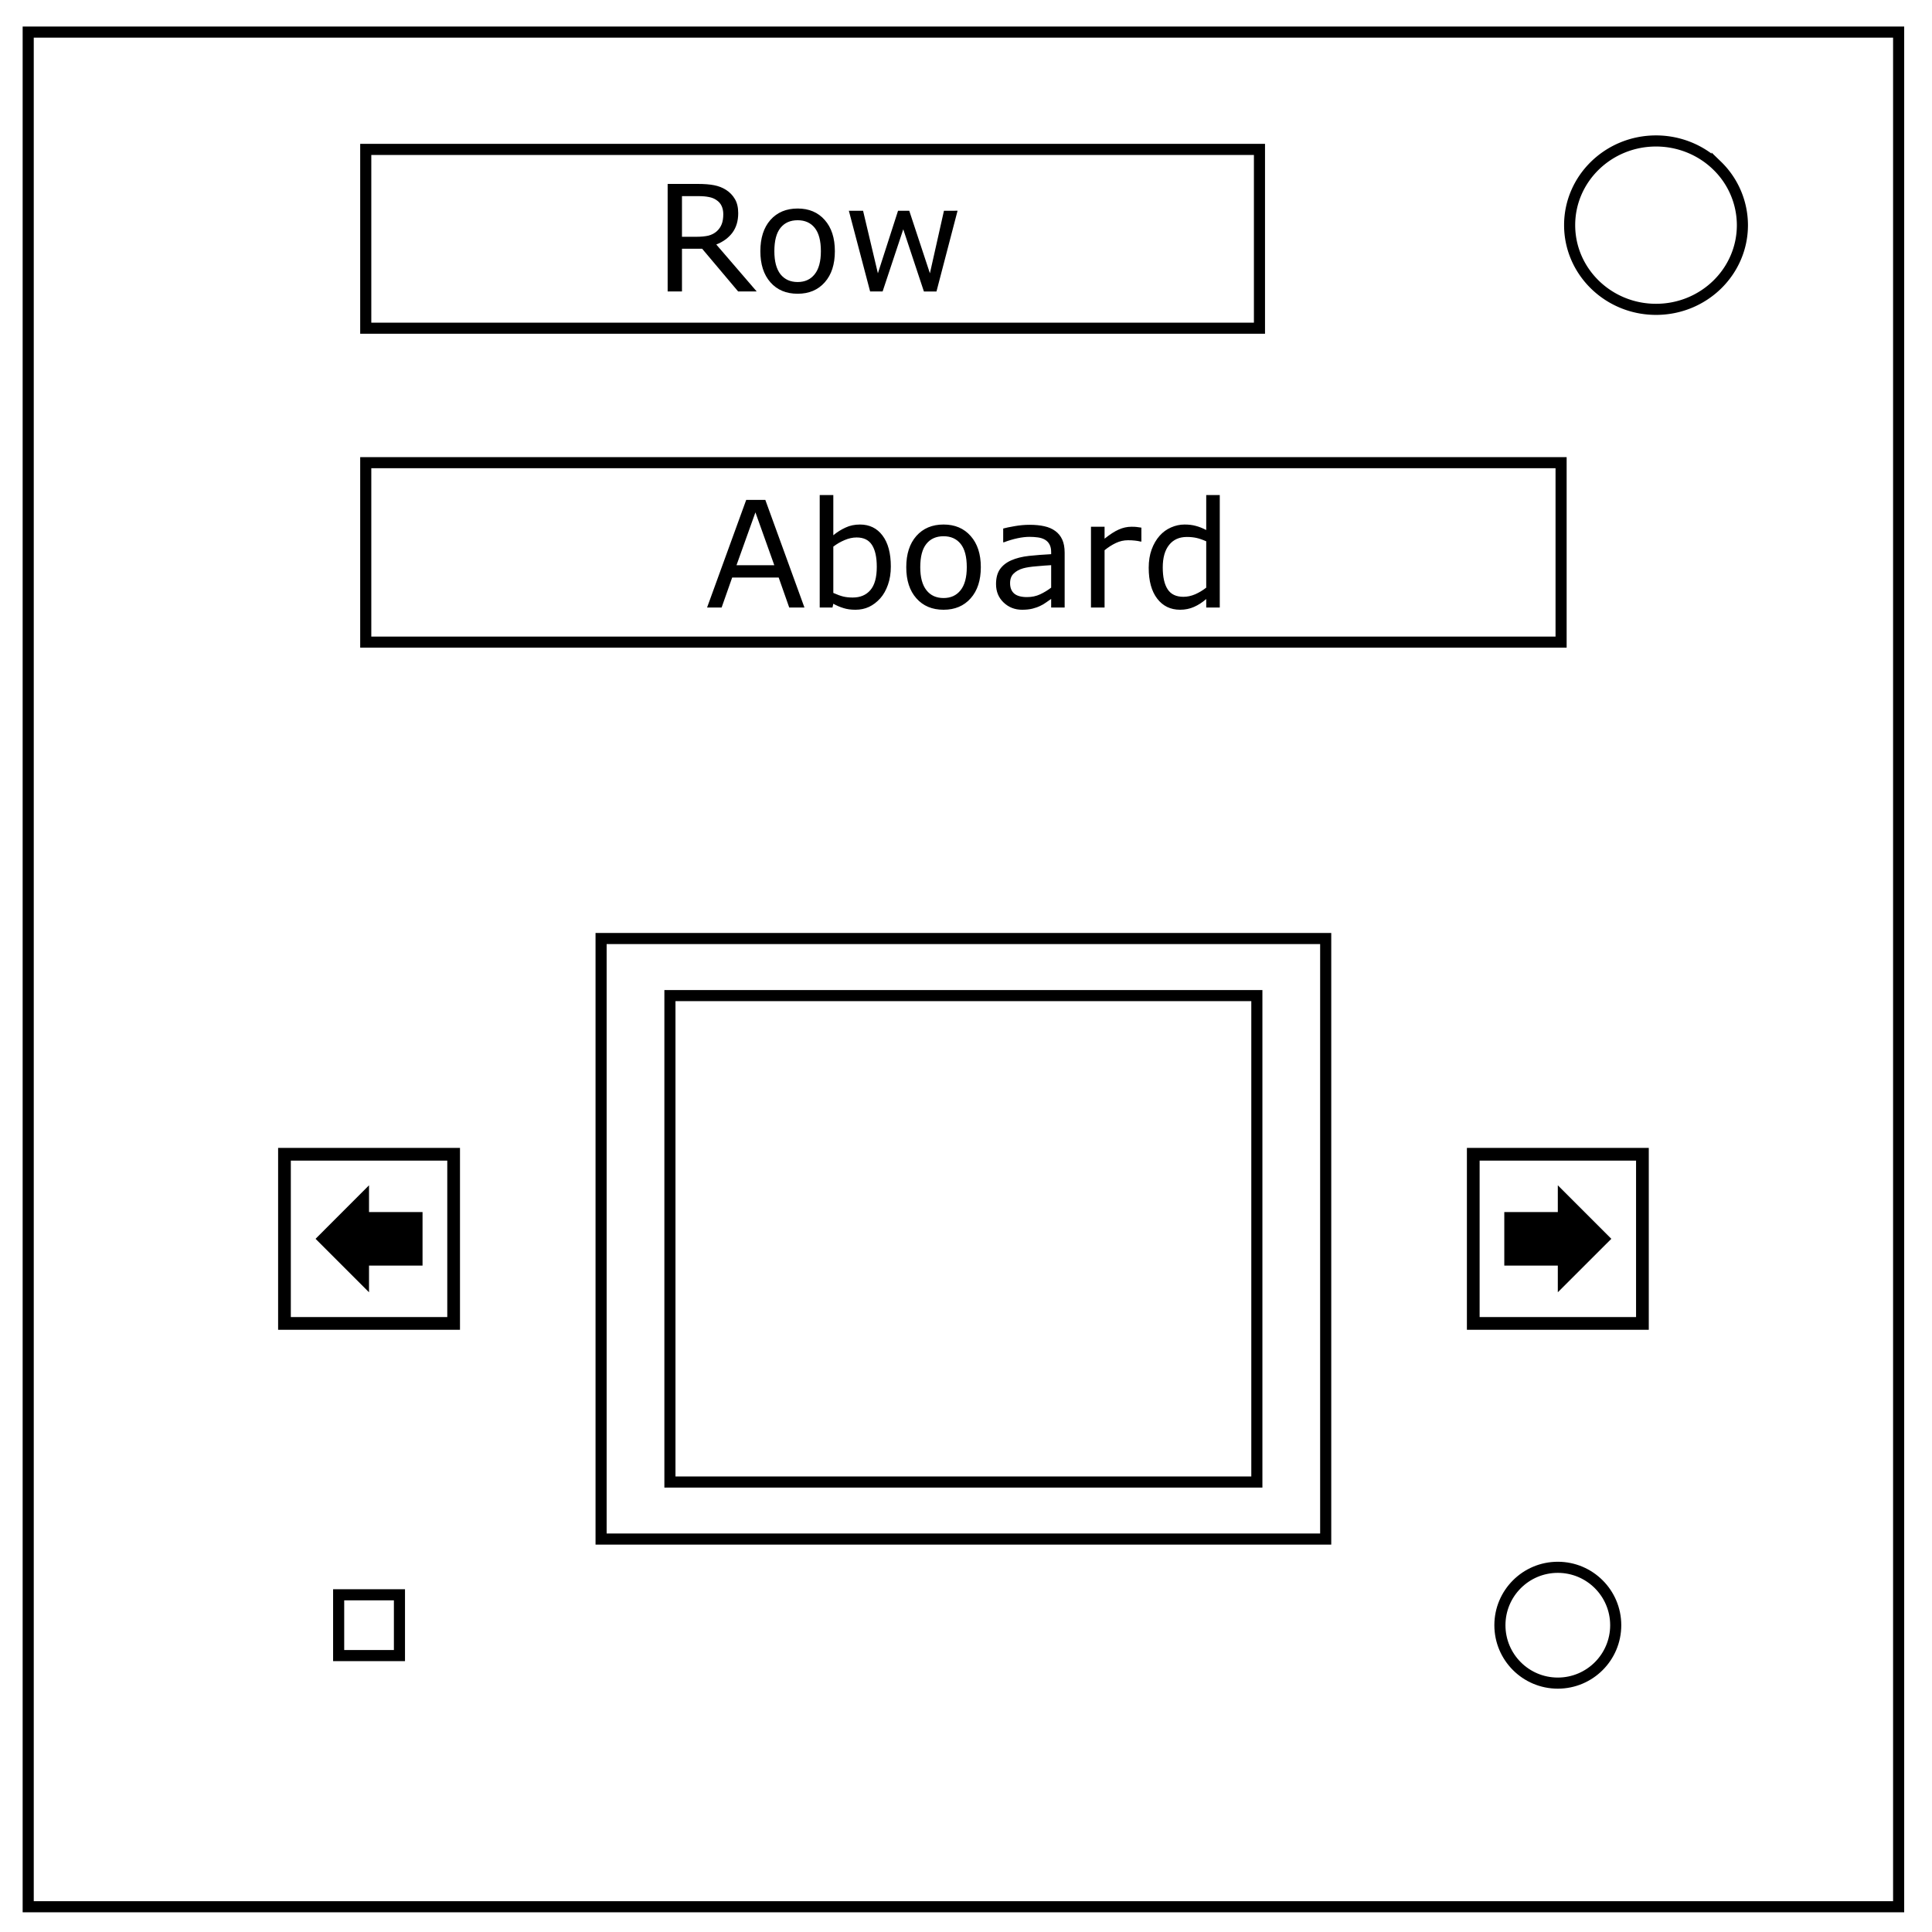 <svg xmlns="http://www.w3.org/2000/svg" viewBox="0 0 348 348" fill="none"><path d="M5.08 5.78h336.91v337.67H5.08z" stroke="#000" stroke-width="2"/><path d="M282.73 40.55c0-8.37 6.97-15.16 15.56-15.16 4.13 0 8.09 1.6 11 4.44a14.97 14.97 0 014.56 10.72c0 8.38-6.96 15.17-15.56 15.17-8.59 0-15.56-6.8-15.56-15.17zM65.88 83.34h215.31v32.32H65.88zM65.88 26.91h160.98v32.21H65.88z" stroke-width="2" stroke="#000"/><path stroke="#000" stroke-width="2.29" d="M51.24 207.91h30.47v30.47H51.24z"/><path stroke="#000" stroke-width="2" d="M61 287.26h10.95v10.95H61z"/><circle cx="280.6" cy="292.74" r="10.43" stroke="#000" stroke-width="2"/><path stroke="#000" stroke-width="2" d="M108.27 169.05h130.52v108.17H108.27z"/><path stroke="#000" stroke-width="2" d="M120.67 179.33h105.72v87.62H120.67z"/><path stroke="#000" stroke-width="2.29" d="M265.37 207.91h30.47v30.47h-30.47z"/><g aria-label="Row" style="line-height:1.25;-inkscape-font-specification:sans-serif" font-weight="400" font-size="26.67" font-family="sans-serif" letter-spacing="0" word-spacing="0" fill="#000"><path d="M136.3 52.5h-3.34l-6.49-7.7h-3.63v7.7h-2.58V33.13h5.43q1.76 0 2.93.23 1.18.23 2.11.81 1.06.67 1.64 1.68.6 1 .6 2.55 0 2.1-1.05 3.52-1.06 1.4-2.9 2.12zm-6.02-13.92q0-.84-.3-1.48-.29-.65-.97-1.09-.56-.38-1.32-.52-.77-.16-1.81-.16h-3.04v7.32h2.6q1.23 0 2.14-.2.91-.23 1.55-.81.59-.55.86-1.25.29-.72.29-1.81zM150.38 45.24q0 3.56-1.82 5.61-1.82 2.06-4.88 2.06-3.1 0-4.91-2.06-1.81-2.05-1.81-5.6 0-3.56 1.8-5.62 1.83-2.07 4.92-2.07 3.06 0 4.88 2.07 1.82 2.06 1.82 5.61zm-2.52 0q0-2.82-1.11-4.2-1.1-1.37-3.07-1.37-2 0-3.1 1.38-1.1 1.37-1.1 4.2 0 2.73 1.1 4.15 1.12 1.4 3.1 1.4 1.95 0 3.06-1.4 1.12-1.4 1.12-4.16zM172.48 37.96l-3.8 14.55h-2.26L162.7 41.3l-3.72 11.2h-2.25l-3.83-14.54h2.56l2.67 11.27 3.63-11.27h2.02l3.72 11.27 2.53-11.27z"/></g><g aria-label="Aboard" style="line-height:1.25;-inkscape-font-specification:sans-serif" font-weight="400" font-size="26.67" font-family="sans-serif" letter-spacing="0" word-spacing="0" fill="#000"><path d="M144.9 109.43h-2.74l-1.9-5.4h-8.38l-1.9 5.4h-2.62l7.05-19.39h3.44zm-5.43-7.62l-3.4-9.52-3.41 9.52zM160.46 102.05q0 1.82-.52 3.28-.51 1.46-1.38 2.44-.93 1.03-2.04 1.55-1.1.51-2.43.51-1.24 0-2.16-.3-.93-.28-1.83-.78l-.15.68h-2.3V89.17h2.45v7.24q1.03-.85 2.2-1.38 1.15-.55 2.6-.55 2.57 0 4.06 1.98 1.5 1.98 1.5 5.59zm-2.53.06q0-2.6-.86-3.94-.86-1.36-2.77-1.36-1.07 0-2.16.47-1.1.46-2.04 1.18v8.34q1.05.47 1.79.65.75.18 1.7.18 2.04 0 3.18-1.33 1.16-1.34 1.16-4.19zM176.67 102.16q0 3.56-1.83 5.61-1.82 2.06-4.88 2.06-3.08 0-4.9-2.06-1.82-2.05-1.82-5.6 0-3.56 1.81-5.62 1.83-2.07 4.91-2.07 3.06 0 4.88 2.07 1.83 2.06 1.83 5.61zm-2.53 0q0-2.82-1.1-4.19-1.11-1.38-3.08-1.38-2 0-3.1 1.38-1.1 1.37-1.1 4.2 0 2.73 1.12 4.15 1.1 1.4 3.08 1.4 1.95 0 3.06-1.4 1.12-1.4 1.12-4.16zM191.77 109.43h-2.43v-1.55l-.89.62q-.55.4-1.07.63-.6.3-1.4.5-.8.2-1.87.2-1.96 0-3.33-1.3t-1.37-3.32q0-1.65.7-2.67.72-1.03 2.04-1.61 1.33-.59 3.19-.8 1.86-.2 4-.31v-.38q0-.83-.3-1.38-.29-.55-.84-.86-.52-.3-1.25-.4-.73-.1-1.52-.1-.96 0-2.15.25-1.18.25-2.45.73h-.13V95.2q.72-.2 2.07-.43 1.36-.24 2.67-.24 1.54 0 2.67.26 1.15.25 1.98.86.82.6 1.25 1.55.43.95.43 2.36zm-2.43-3.58v-4.05q-1.12.06-2.65.2-1.5.12-2.4.37-1.05.3-1.7.94-.65.62-.65 1.73 0 1.25.76 1.89.75.62 2.3.62 1.29 0 2.36-.5 1.06-.5 1.98-1.2zM205.59 97.55h-.13q-.55-.13-1.07-.18-.5-.06-1.21-.06-1.14 0-2.19.5t-2.03 1.3v10.32h-2.45V94.88h2.45v2.15q1.46-1.17 2.56-1.65 1.12-.5 2.28-.5.64 0 .93.04l.86.12zM219.71 109.43h-2.44v-1.53q-1.06.92-2.2 1.42-1.15.51-2.5.51-2.6 0-4.13-2-1.53-2-1.53-5.56 0-1.85.53-3.3.53-1.44 1.43-2.46.88-.99 2.05-1.5 1.19-.53 2.45-.53 1.15 0 2.03.25.89.23 1.87.74v-6.3h2.44zm-2.44-3.58V97.5q-1-.44-1.77-.61-.79-.17-1.71-.17-2.06 0-3.2 1.43-1.15 1.43-1.15 4.06 0 2.6.89 3.95.88 1.34 2.83 1.34 1.05 0 2.11-.45 1.07-.47 2-1.2z"/></g><g aria-label="🡄🡆" style="line-height:1.25;-inkscape-font-specification:sans-serif" font-weight="400" font-size="26.67" font-family="sans-serif" letter-spacing="0" word-spacing="0" fill="#000"><path d="M56.84 223.14l9.63-9.64v4.82h9.64v9.64h-9.64v4.81zM290.24 223.14l-9.64-9.64v4.82h-9.64v9.64h9.64v4.81z"/></g></svg>